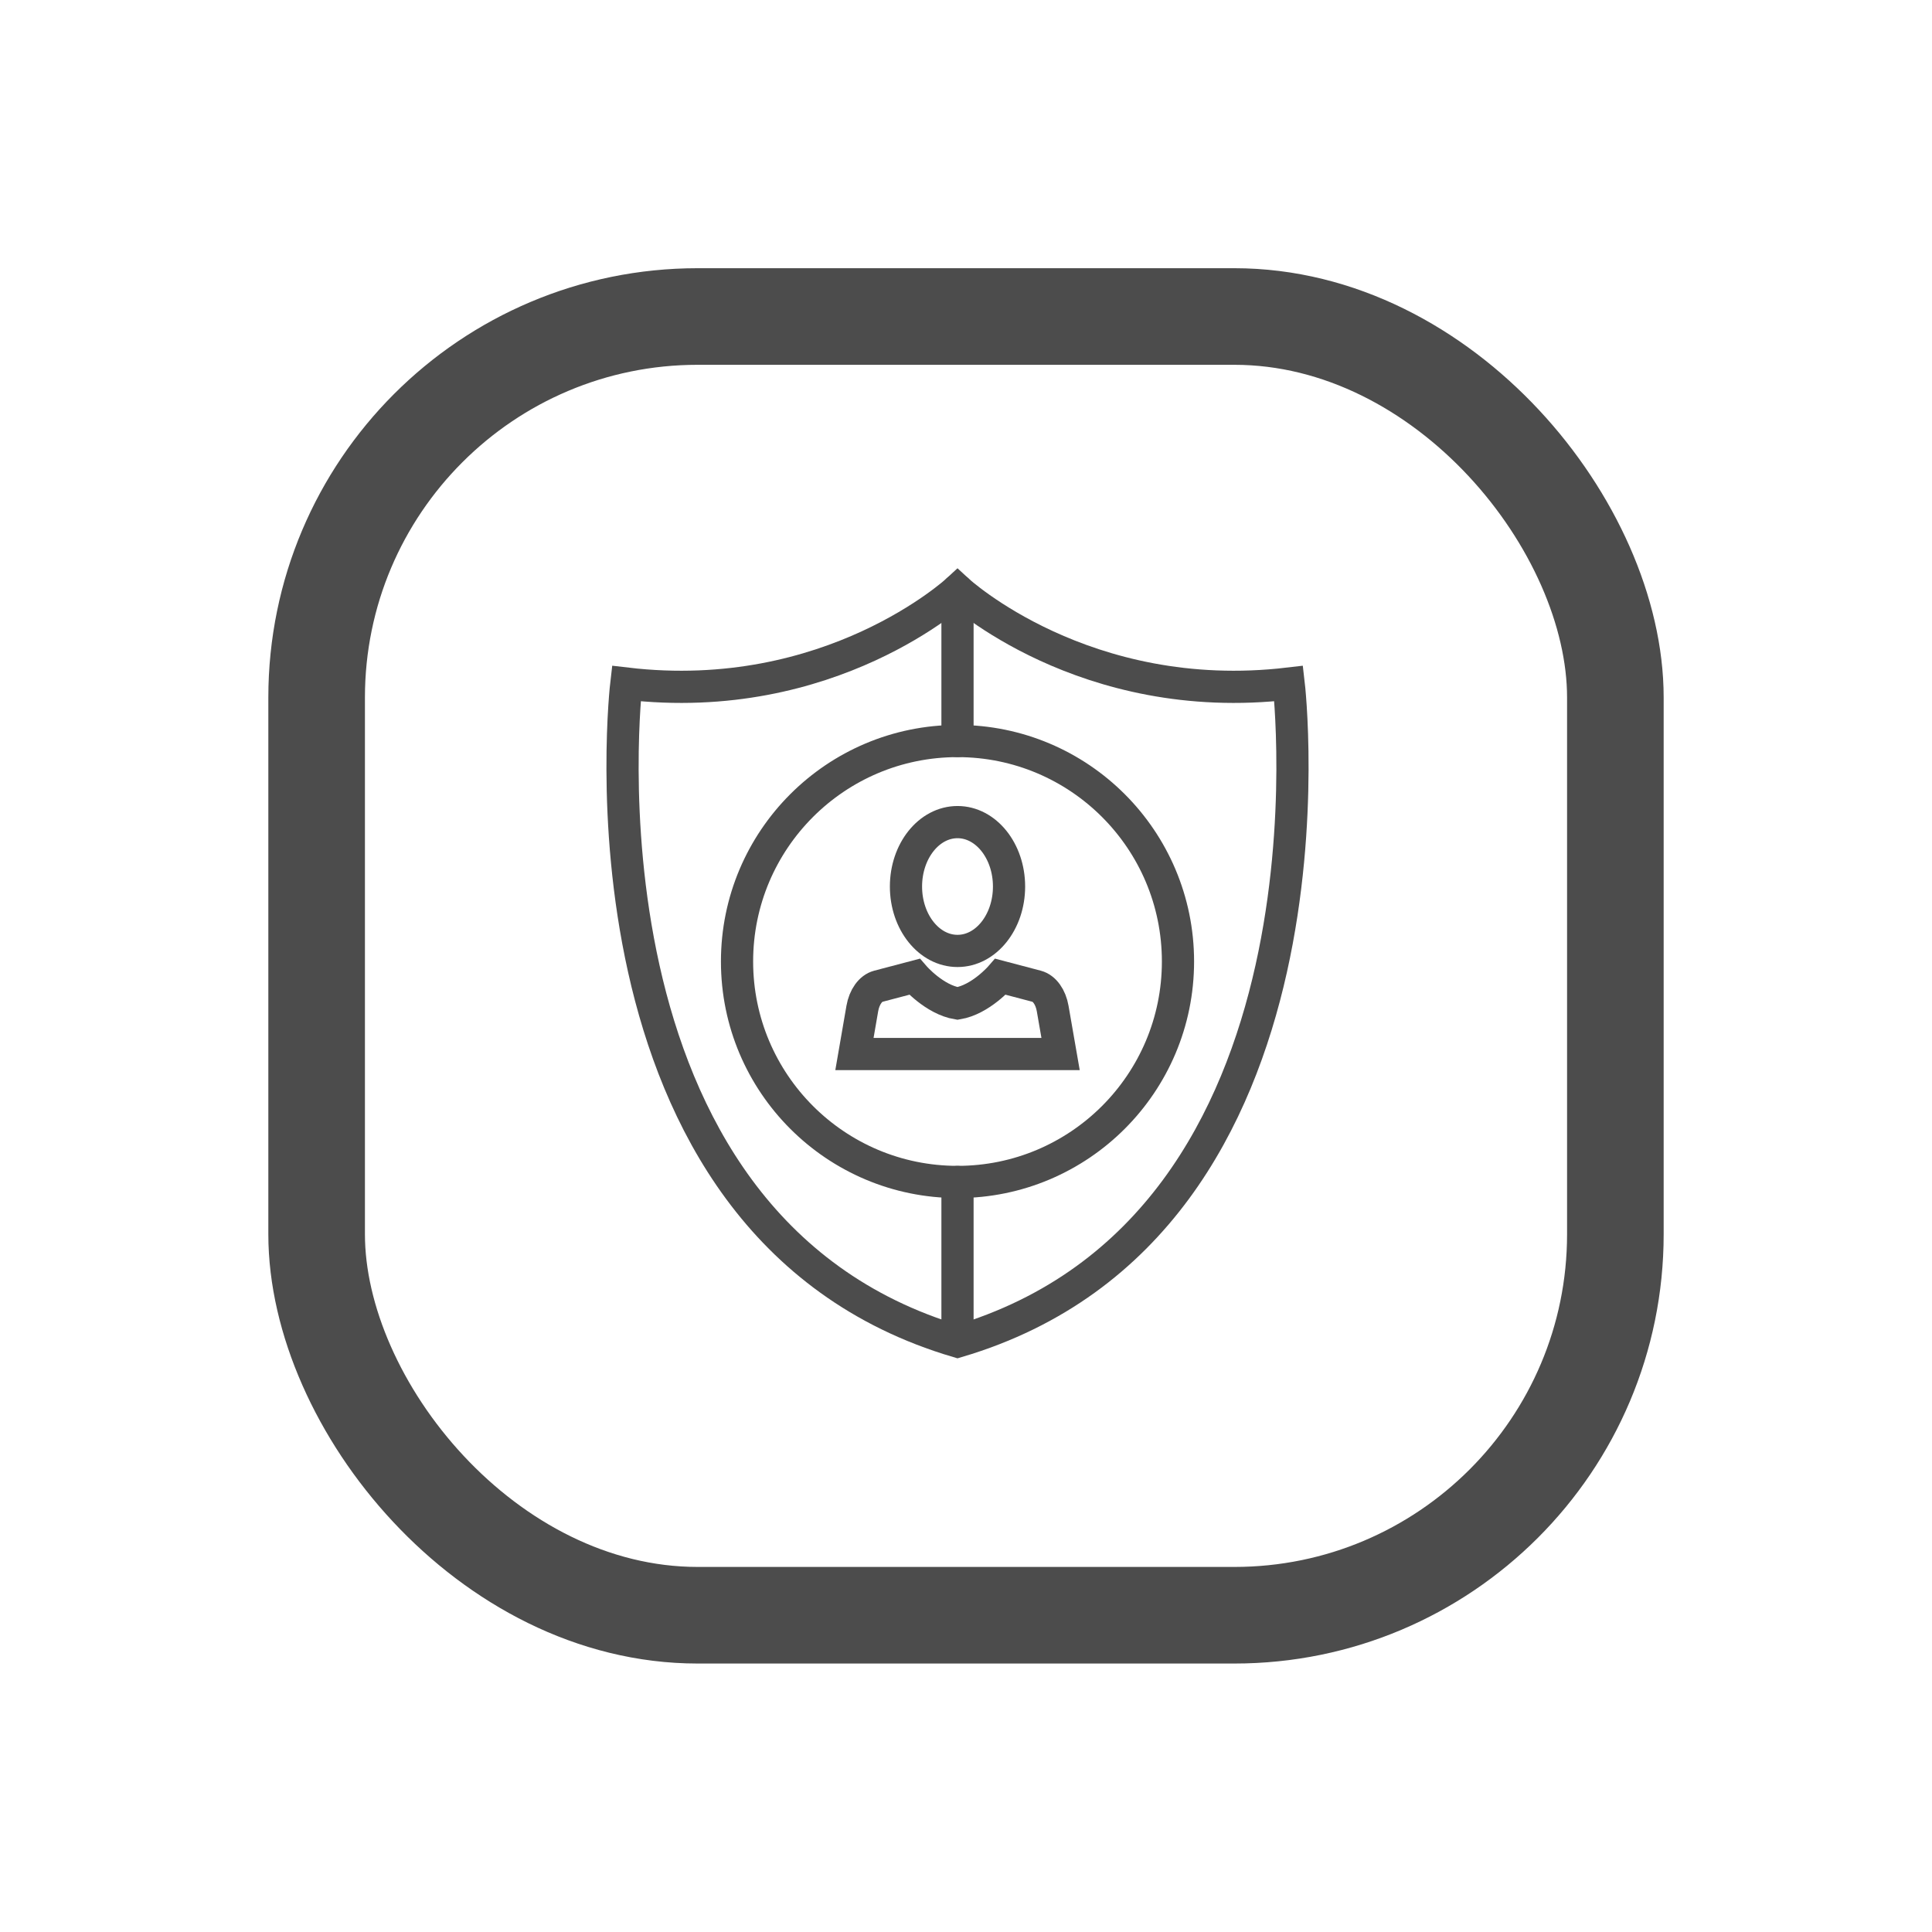 <svg width="90" height="90" viewBox="0 0 90 90" fill="none" xmlns="http://www.w3.org/2000/svg">
<g filter="url(#filter0_d_8317_204721)">
<rect x="12.5" y="12.494" width="65" height="65" rx="20" fill="white"/>
<rect x="14.75" y="14.744" width="60.5" height="60.5" rx="17.75" stroke="#4C4C4C" stroke-width="4.5"/>
</g>
<path d="M44.605 55.06C50.277 55.06 54.875 50.462 54.875 44.79C54.875 39.118 50.277 34.52 44.605 34.52C38.932 34.52 34.334 39.118 34.334 44.79C34.334 50.462 38.932 55.06 44.605 55.06Z" stroke="#4C4C4C" stroke-width="1.5" stroke-miterlimit="10"/>
<path d="M60.032 31.844C50.513 32.965 44.604 27.494 44.604 27.494C44.604 27.494 38.696 32.965 29.177 31.844C29.177 31.844 26.206 57.056 44.604 62.494C63.002 57.056 60.032 31.844 60.032 31.844Z" stroke="#4C4C4C" stroke-width="1.5" stroke-miterlimit="10" stroke-linecap="round"/>
<path d="M44.604 27.494V34.52" stroke="#4C4C4C" stroke-width="1.5" stroke-miterlimit="10" stroke-linecap="round"/>
<path d="M44.604 55.06V62.438" stroke="#4C4C4C" stroke-width="1.5" stroke-miterlimit="10" stroke-linecap="round"/>
<path d="M49.037 46.98C48.944 46.444 48.654 46.04 48.294 45.944L46.608 45.5C46.608 45.5 45.683 46.568 44.604 46.744C43.524 46.568 42.599 45.5 42.599 45.5L40.914 45.944C40.554 46.039 40.263 46.444 40.17 46.98L39.803 49.101H44.604H49.406L49.037 46.98Z" stroke="#4C4C4C" stroke-width="1.5"/>
<path d="M44.605 44.298C45.93 44.298 47.005 42.955 47.005 41.298C47.005 39.64 45.93 38.297 44.605 38.297C43.279 38.297 42.204 39.64 42.204 41.298C42.204 42.955 43.279 44.298 44.605 44.298Z" stroke="#4C4C4C" stroke-width="1.5"/>
<defs>
<filter id="filter0_d_8317_204721" x="0.5" y="0.494" width="89" height="89" filterUnits="userSpaceOnUse" color-interpolation-filters="sRGB">
<feFlood flood-opacity="0" result="BackgroundImageFix"/>
<feColorMatrix in="SourceAlpha" type="matrix" values="0 0 0 0 0 0 0 0 0 0 0 0 0 0 0 0 0 0 127 0" result="hardAlpha"/>
<feMorphology radius="8" operator="erode" in="SourceAlpha" result="effect1_dropShadow_8317_204721"/>
<feOffset/>
<feGaussianBlur stdDeviation="10"/>
<feComposite in2="hardAlpha" operator="out"/>
<feColorMatrix type="matrix" values="0 0 0 0 0.204 0 0 0 0 0.255 0 0 0 0 0.329 0 0 0 1 0"/>
<feBlend mode="normal" in2="BackgroundImageFix" result="effect1_dropShadow_8317_204721"/>
<feBlend mode="normal" in="SourceGraphic" in2="effect1_dropShadow_8317_204721" result="shape"/>
</filter>
</defs>
</svg>

